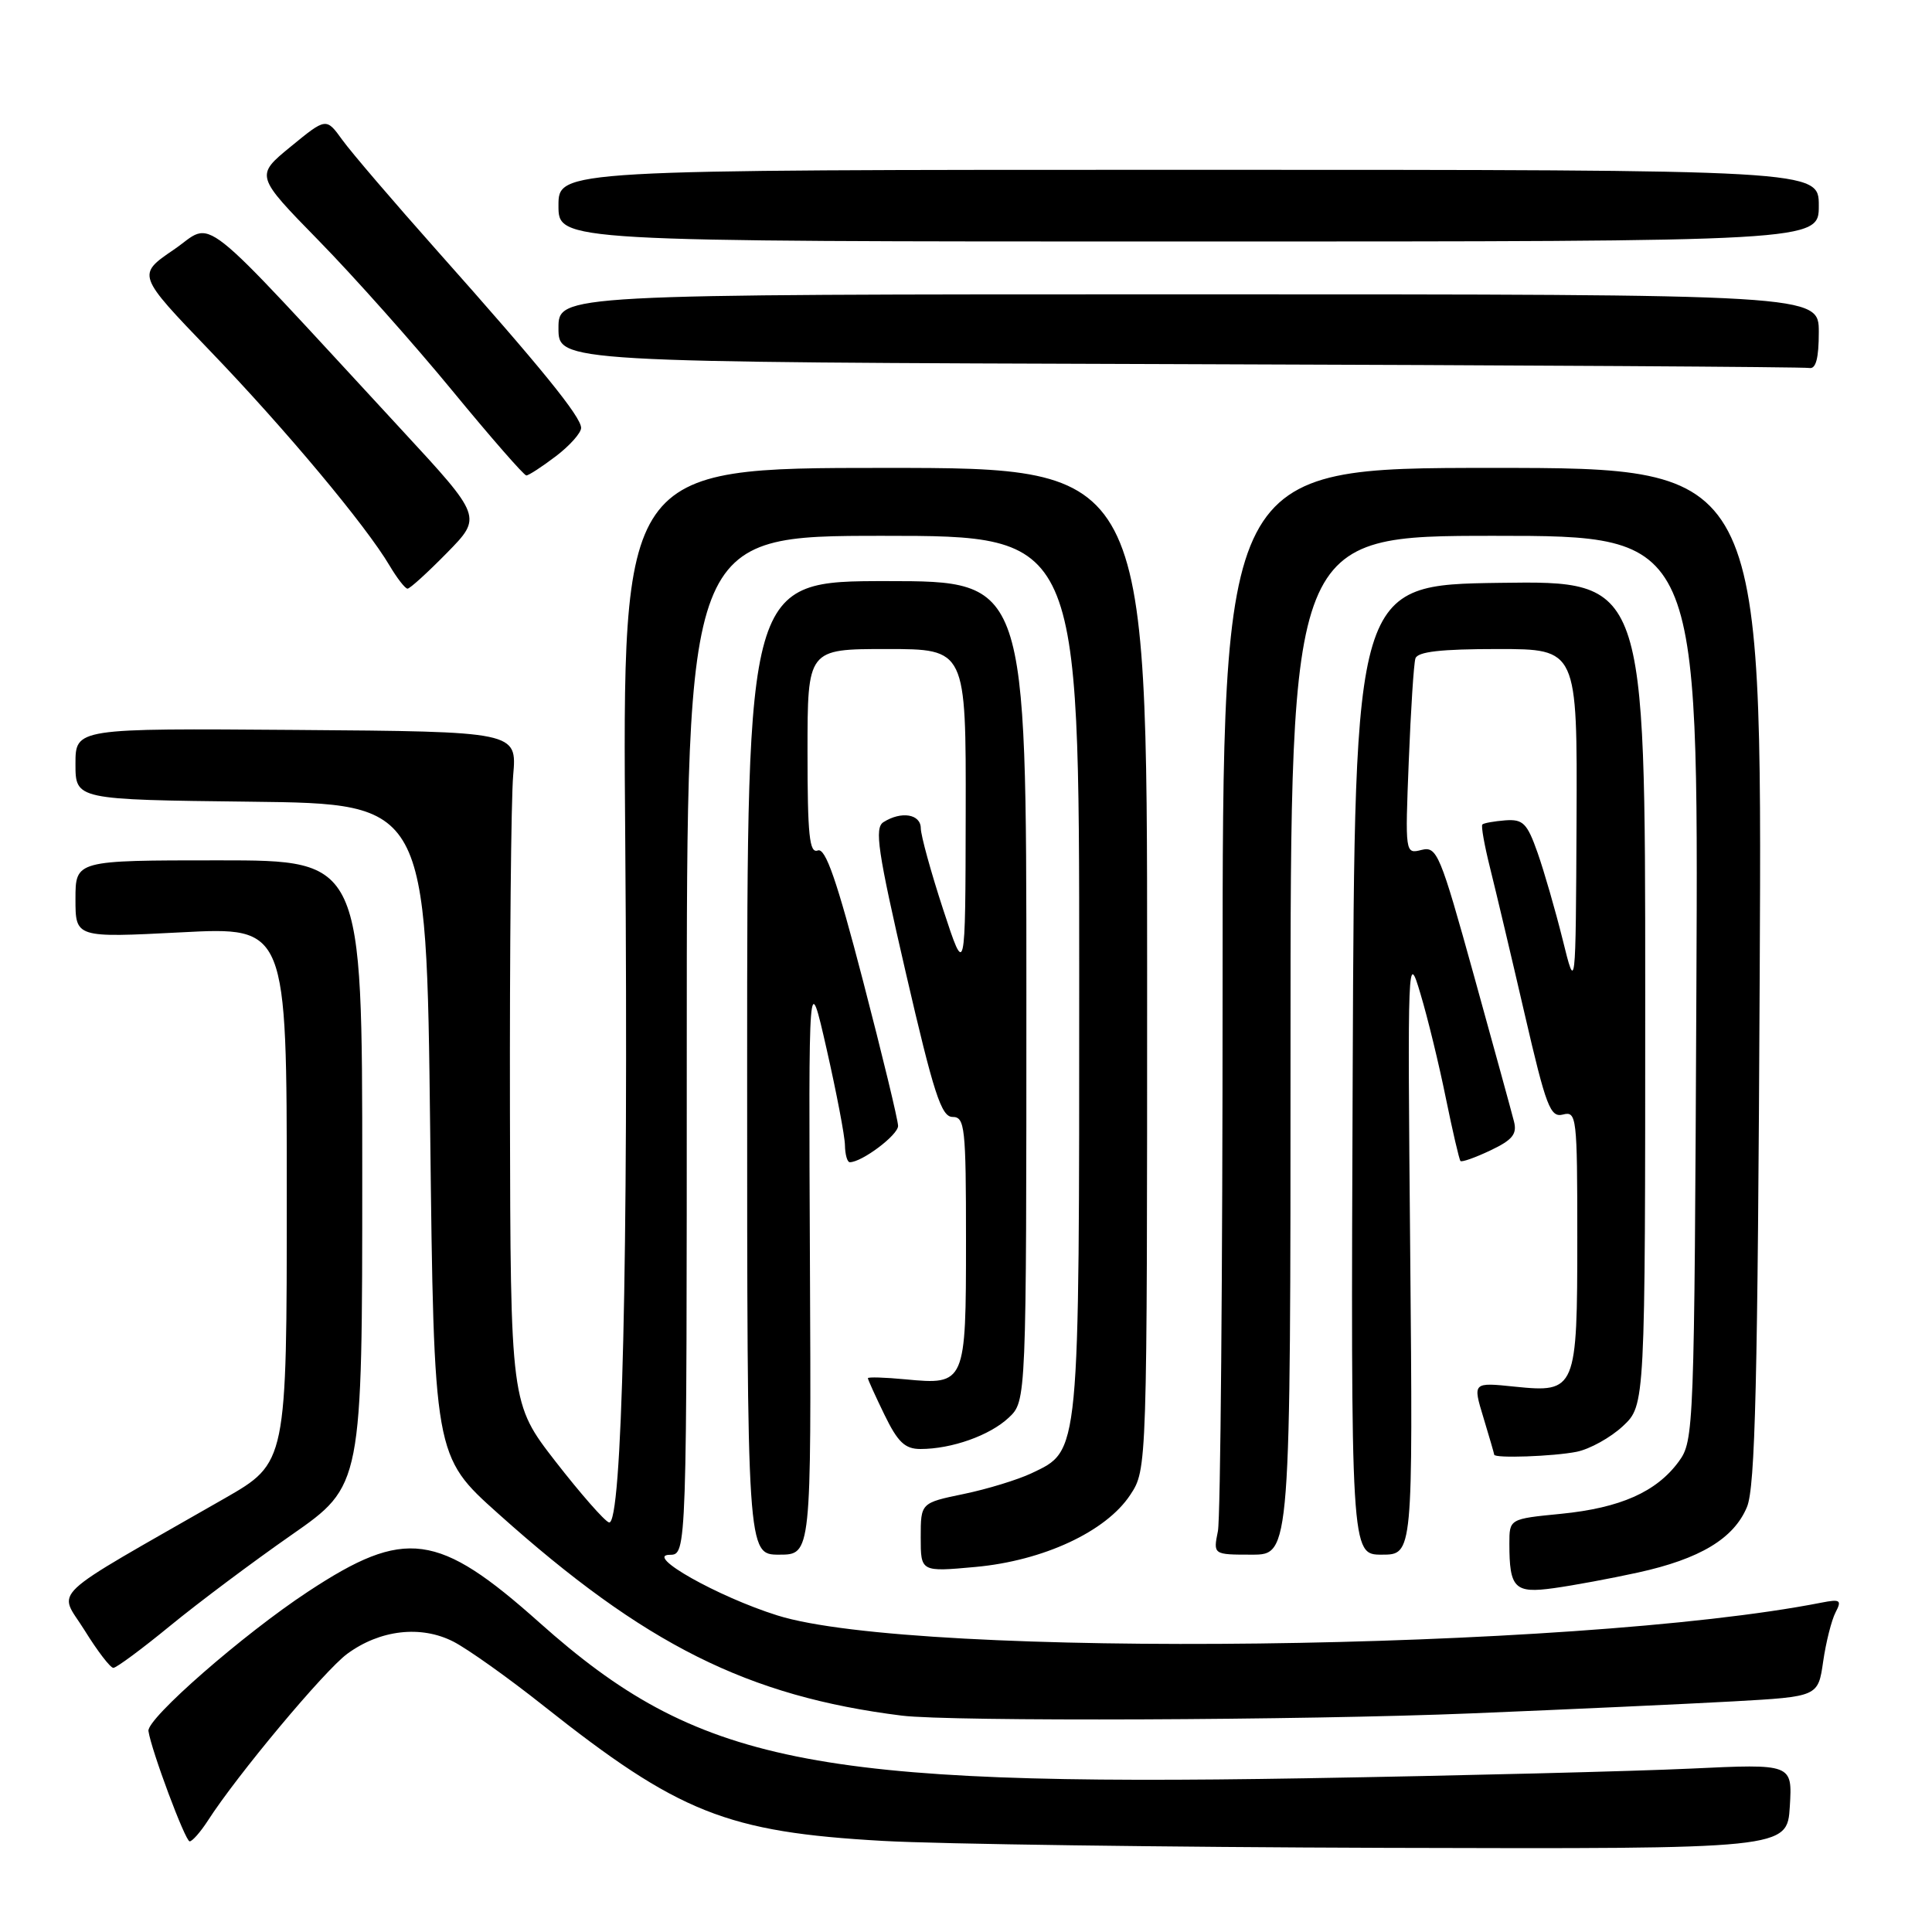 <?xml version="1.0" encoding="UTF-8" standalone="no"?>
<!DOCTYPE svg PUBLIC "-//W3C//DTD SVG 1.1//EN" "http://www.w3.org/Graphics/SVG/1.1/DTD/svg11.dtd" >
<svg xmlns="http://www.w3.org/2000/svg" xmlns:xlink="http://www.w3.org/1999/xlink" version="1.1" viewBox="0 0 256 256">
 <g >
 <path fill="currentColor"
d=" M 237.16 239.36 C 237.50 233.71 237.50 233.71 224.00 234.35 C 216.57 234.70 193.62 235.28 173.00 235.63 C 107.49 236.74 92.42 233.68 71.50 215.02 C 58.04 203.01 53.69 202.42 40.83 210.89 C 32.24 216.54 19.43 227.73 19.67 229.37 C 20.05 231.94 24.55 243.98 25.13 243.99 C 25.48 243.99 26.56 242.76 27.54 241.25 C 31.41 235.22 42.99 221.36 46.01 219.14 C 50.35 215.95 55.78 215.32 60.09 217.53 C 61.96 218.49 67.33 222.30 72.00 226.01 C 89.94 240.23 96.27 242.76 117.00 243.93 C 124.42 244.35 154.42 244.76 183.66 244.85 C 236.81 245.00 236.81 245.00 237.16 239.36 Z  M 195.00 227.03 C 207.93 226.50 223.54 225.78 229.70 225.44 C 240.91 224.81 240.91 224.81 241.58 220.15 C 241.95 217.59 242.69 214.67 243.22 213.65 C 244.07 212.02 243.85 211.87 241.34 212.36 C 208.75 218.76 121.34 219.83 103.00 214.05 C 95.10 211.57 85.31 206.04 88.75 206.02 C 91.00 206.00 91.00 206.00 91.00 138.50 C 91.00 71.00 91.00 71.00 117.00 71.00 C 143.00 71.00 143.00 71.00 143.00 129.10 C 143.00 193.36 143.12 192.14 136.67 195.22 C 134.87 196.07 130.84 197.31 127.70 197.96 C 122.00 199.14 122.00 199.14 122.00 203.71 C 122.00 208.29 122.00 208.29 129.25 207.63 C 138.24 206.81 146.54 202.95 149.75 198.10 C 152.00 194.70 152.00 194.70 152.00 128.35 C 152.00 62.00 152.00 62.00 117.23 62.00 C 82.45 62.00 82.45 62.00 82.85 111.61 C 83.28 166.77 82.43 202.31 80.69 201.73 C 80.09 201.53 76.91 197.90 73.62 193.67 C 67.65 185.97 67.65 185.97 67.57 147.23 C 67.53 125.93 67.72 105.90 68.00 102.72 C 68.50 96.94 68.50 96.94 39.25 96.72 C 10.00 96.50 10.00 96.50 10.00 101.23 C 10.00 105.96 10.00 105.96 33.25 106.23 C 56.50 106.50 56.50 106.50 57.00 149.72 C 57.50 192.94 57.50 192.94 66.00 200.55 C 85.39 217.93 99.08 224.78 119.50 227.33 C 125.94 228.13 172.69 227.95 195.00 227.03 Z  M 22.53 215.44 C 26.26 212.38 33.51 206.95 38.65 203.37 C 48.00 196.85 48.00 196.85 48.00 155.43 C 48.00 114.00 48.00 114.00 29.00 114.00 C 10.00 114.00 10.00 114.00 10.00 119.13 C 10.00 124.26 10.00 124.26 24.00 123.54 C 38.00 122.81 38.00 122.81 38.00 158.32 C 38.00 193.82 38.00 193.82 29.75 198.55 C 5.74 212.30 7.73 210.43 11.20 216.01 C 12.90 218.76 14.62 221.00 15.02 221.00 C 15.42 221.00 18.80 218.50 22.53 215.44 Z  M 217.04 208.37 C 225.25 206.57 229.74 203.87 231.48 199.69 C 232.58 197.07 232.91 183.16 233.17 129.21 C 233.50 62.00 233.50 62.00 197.75 62.00 C 162.00 62.00 162.00 62.00 162.00 130.88 C 162.00 168.76 161.72 201.16 161.38 202.88 C 160.75 206.00 160.75 206.00 165.88 206.00 C 171.00 206.00 171.00 206.00 171.00 138.50 C 171.00 71.00 171.00 71.00 198.03 71.00 C 225.06 71.00 225.06 71.00 224.78 130.93 C 224.51 189.74 224.46 190.91 222.43 193.68 C 219.48 197.69 214.70 199.81 206.83 200.59 C 200.00 201.26 200.00 201.26 200.00 204.55 C 200.00 210.46 200.70 211.16 205.87 210.44 C 208.42 210.09 213.44 209.16 217.04 208.37 Z  M 107.32 167.25 C 107.14 128.50 107.14 128.50 109.53 139.00 C 110.84 144.78 111.94 150.51 111.96 151.75 C 111.98 152.99 112.27 154.00 112.60 154.00 C 114.21 154.00 119.00 150.40 119.00 149.19 C 119.00 148.43 116.91 139.79 114.36 129.99 C 110.88 116.61 109.38 112.30 108.36 112.69 C 107.25 113.12 107.00 110.67 107.00 99.61 C 107.00 86.00 107.00 86.00 117.50 86.00 C 128.00 86.00 128.00 86.00 127.96 107.75 C 127.92 129.50 127.92 129.50 124.97 120.50 C 123.35 115.55 122.02 110.71 122.01 109.75 C 122.00 107.86 119.43 107.44 117.06 108.94 C 115.85 109.71 116.30 112.78 120.03 128.92 C 123.72 144.89 124.73 148.00 126.22 148.00 C 127.85 148.00 128.00 149.35 128.00 164.38 C 128.00 183.34 127.92 183.53 119.99 182.77 C 117.25 182.51 115.00 182.44 115.00 182.62 C 115.00 182.80 115.99 184.98 117.20 187.47 C 118.96 191.09 119.91 192.00 121.96 192.00 C 126.10 192.00 131.15 190.21 133.66 187.85 C 136.00 185.65 136.00 185.65 136.00 131.33 C 136.00 77.00 136.00 77.00 117.50 77.00 C 99.00 77.00 99.00 77.00 99.00 141.50 C 99.00 206.00 99.00 206.00 103.25 206.00 C 107.50 206.00 107.50 206.00 107.32 167.25 Z  M 186.86 165.94 C 186.50 126.66 186.53 125.99 188.22 131.69 C 189.18 134.88 190.69 141.10 191.58 145.50 C 192.48 149.90 193.35 153.65 193.52 153.84 C 193.70 154.02 195.48 153.39 197.50 152.43 C 200.41 151.05 201.04 150.27 200.61 148.60 C 200.32 147.44 197.93 138.75 195.31 129.29 C 190.82 113.09 190.41 112.11 188.36 112.62 C 186.19 113.17 186.18 113.12 186.67 100.84 C 186.94 94.05 187.33 87.94 187.55 87.25 C 187.83 86.35 190.92 86.00 198.47 86.00 C 209.00 86.00 209.00 86.00 208.90 108.75 C 208.79 131.50 208.79 131.50 207.06 124.50 C 206.10 120.65 204.61 115.47 203.74 113.00 C 202.35 109.06 201.81 108.53 199.45 108.70 C 197.97 108.82 196.60 109.06 196.42 109.25 C 196.23 109.43 196.70 112.04 197.45 115.04 C 198.20 118.04 200.26 126.73 202.02 134.34 C 204.87 146.67 205.42 148.12 207.11 147.68 C 208.91 147.21 209.00 147.99 209.00 163.90 C 209.00 184.19 208.84 184.57 200.72 183.74 C 195.14 183.16 195.14 183.16 196.56 187.83 C 197.34 190.40 197.98 192.61 197.99 192.75 C 198.01 193.26 205.85 192.98 208.91 192.37 C 210.65 192.02 213.41 190.49 215.04 188.97 C 218.00 186.20 218.00 186.20 218.00 131.58 C 218.00 76.96 218.00 76.96 198.75 77.23 C 179.50 77.50 179.50 77.50 179.24 141.75 C 178.99 206.00 178.99 206.00 183.10 206.00 C 187.22 206.00 187.22 206.00 186.86 165.94 Z  M 59.23 73.25 C 63.89 68.50 63.89 68.50 53.26 57.00 C 25.40 26.86 28.53 29.33 23.03 33.08 C 18.14 36.41 18.14 36.41 27.82 46.48 C 37.82 56.87 48.49 69.64 51.63 74.96 C 52.62 76.63 53.69 78.00 54.00 78.00 C 54.32 78.00 56.67 75.86 59.23 73.25 Z  M 73.66 60.45 C 75.50 59.05 77.00 57.36 77.00 56.70 C 77.00 55.23 71.73 48.74 58.00 33.31 C 52.22 26.81 46.53 20.17 45.36 18.54 C 43.22 15.58 43.22 15.58 38.52 19.43 C 33.82 23.28 33.82 23.28 42.24 31.89 C 46.88 36.63 54.83 45.56 59.92 51.75 C 65.01 57.94 69.43 63.00 69.74 63.00 C 70.05 63.00 71.82 61.85 73.66 60.45 Z  M 241.00 44.00 C 241.00 39.00 241.00 39.00 157.50 39.00 C 74.00 39.00 74.00 39.00 74.00 43.49 C 74.00 47.99 74.00 47.99 156.25 48.25 C 201.49 48.39 239.06 48.62 239.75 48.76 C 240.62 48.92 241.00 47.46 241.00 44.00 Z  M 241.00 27.25 C 241.00 22.50 241.00 22.50 157.50 22.50 C 74.00 22.50 74.00 22.50 74.00 27.25 C 74.00 32.00 74.00 32.00 157.50 32.00 C 241.00 32.00 241.00 32.00 241.00 27.25 Z "/>
</g>
</svg>